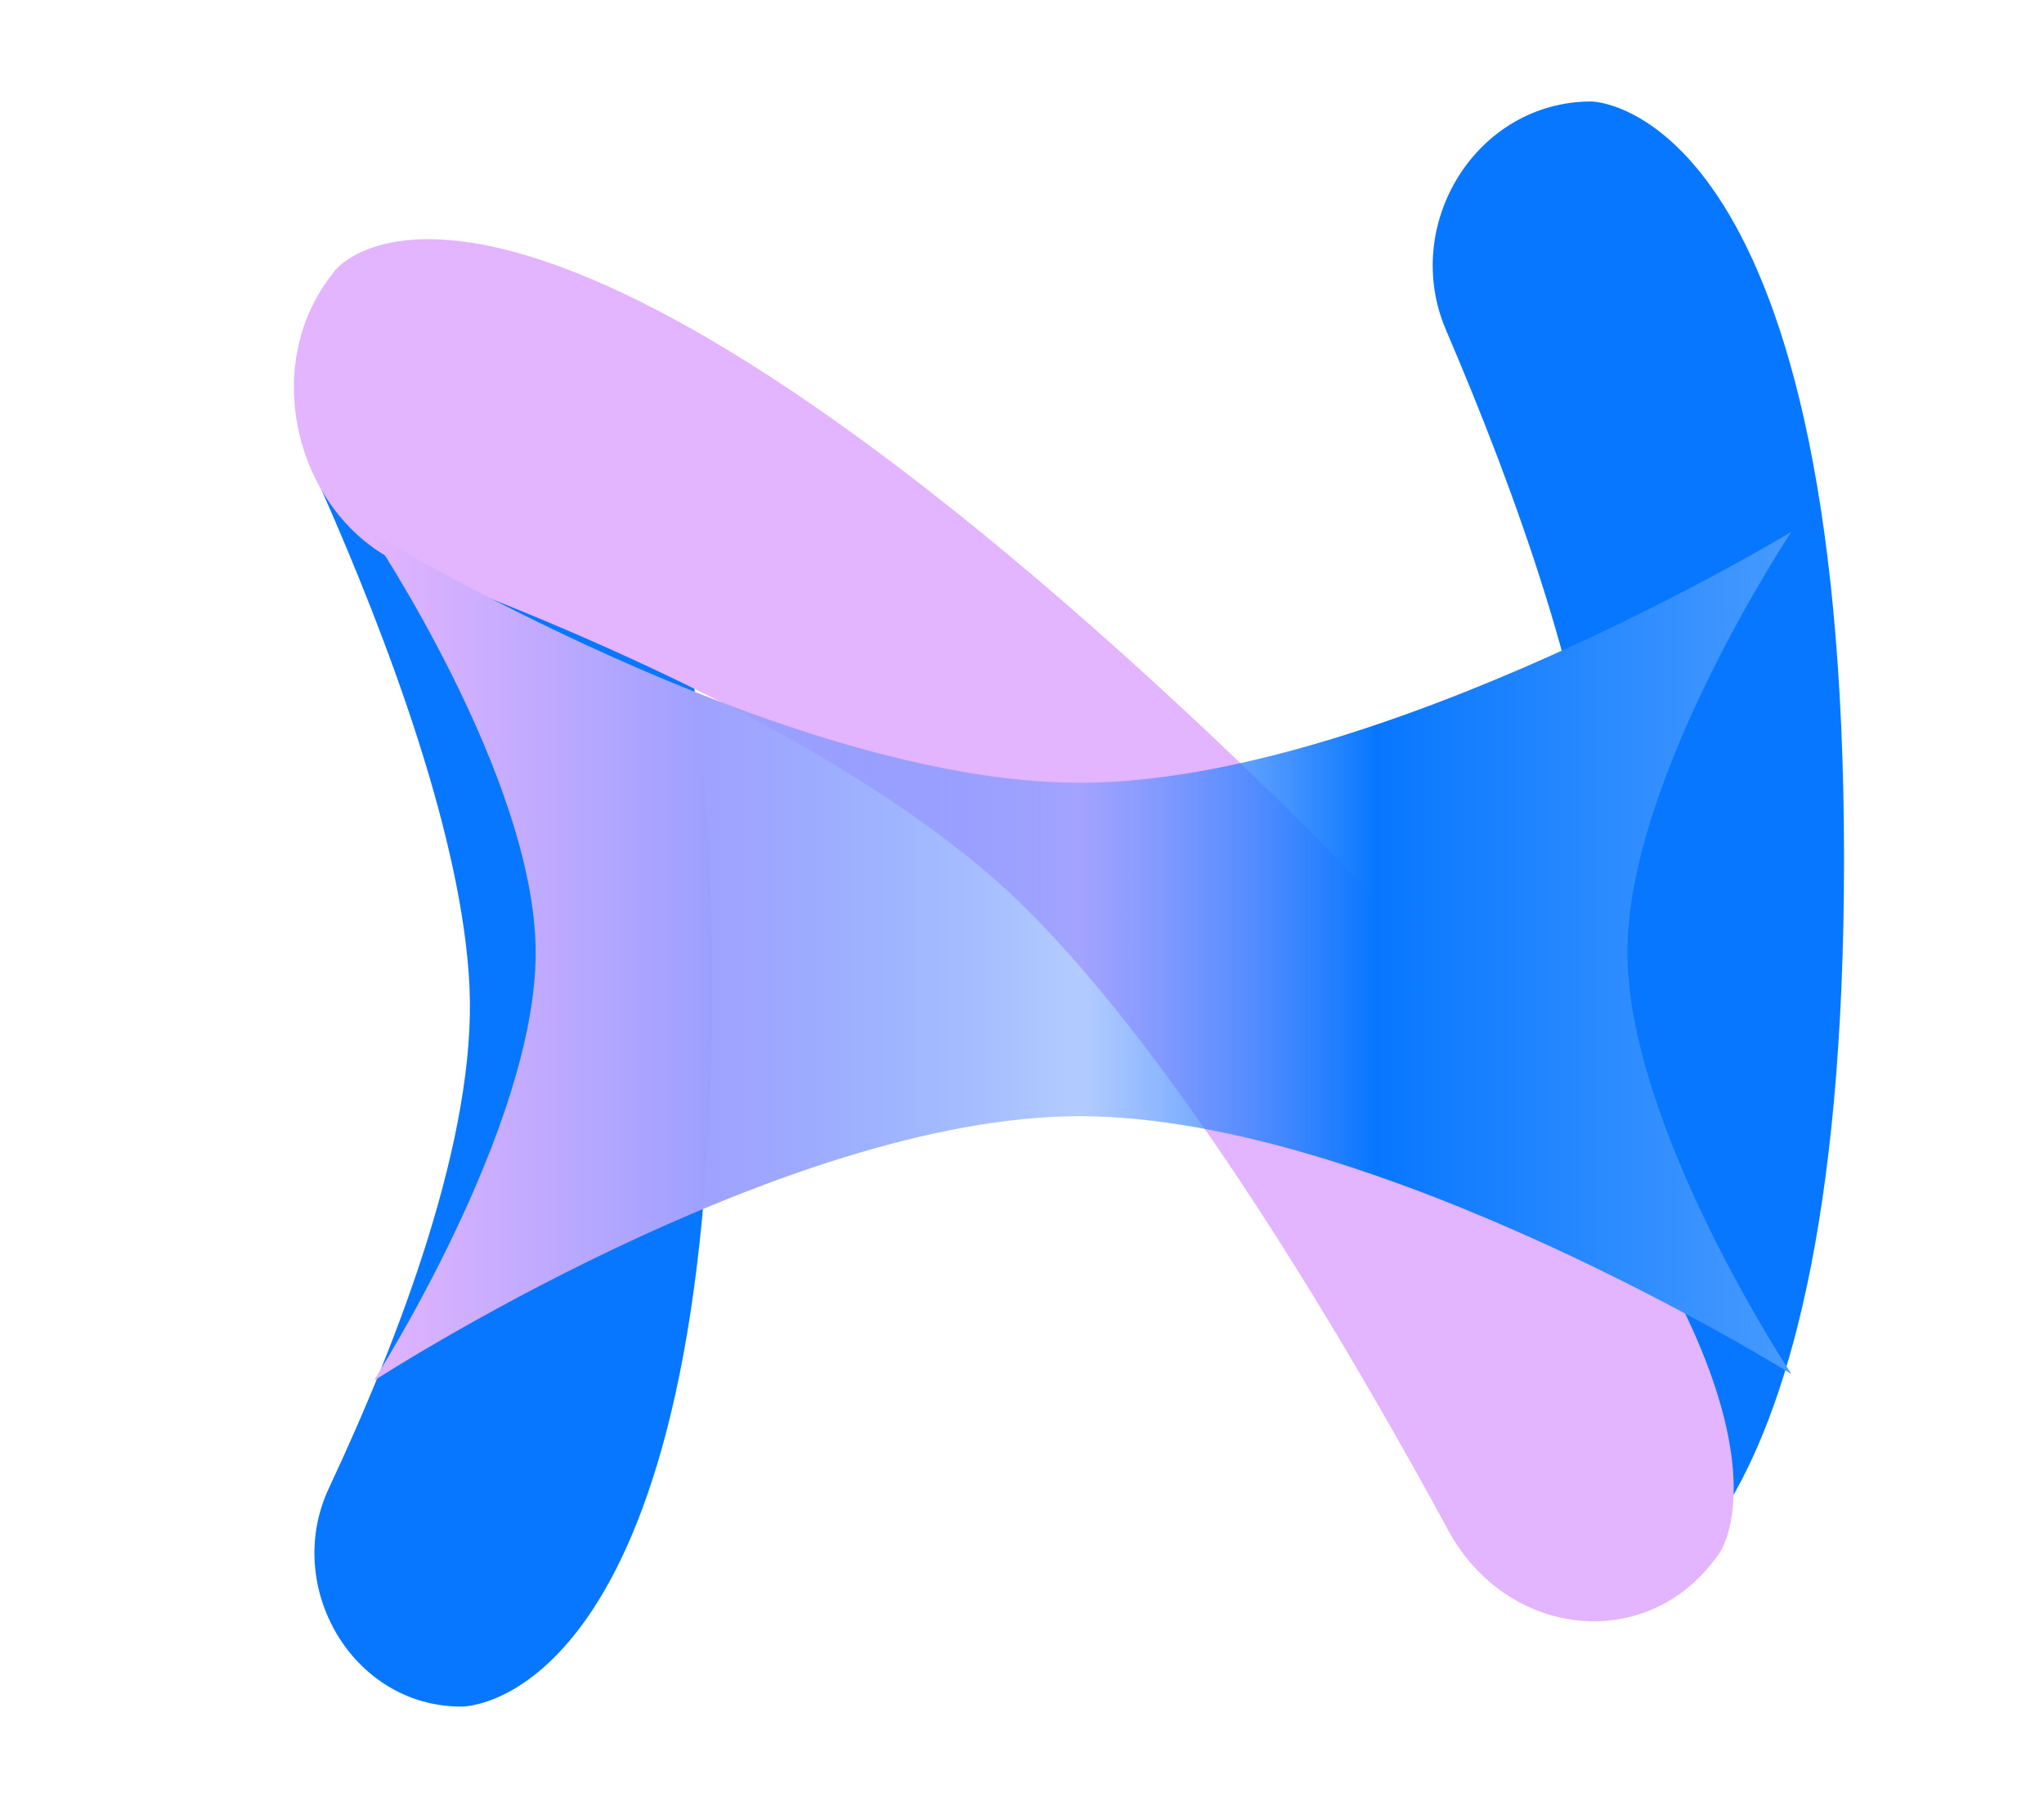 <svg width="614" height="544" viewBox="0 0 614 544" fill="none" xmlns="http://www.w3.org/2000/svg">
<rect width="614" height="544" fill="white"/>
<g filter="url(#filter0_i_46_2)">
<path d="M138.784 75.395C138.784 75.395 138.784 75.395 138.784 75.395C104.933 75.395 82.788 111.968 96.486 142.924C116.651 188.498 139.011 248.188 141.038 292.531C143.087 337.368 120.101 397.587 98.781 443.067C84.942 472.587 105.893 508.633 138.495 508.633C138.688 508.633 138.859 508.635 139.052 508.628C143.933 508.44 213.915 502.095 213.915 292.531C213.915 75.395 138.784 75.395 138.784 75.395Z" fill="#0777FF"/>
</g>
<g filter="url(#filter1_i_46_2)">
<path d="M478.018 26.482C443.523 26.482 420.766 63.44 434.366 95.141C454.974 143.179 478.218 206.938 480.296 254.124C482.396 301.8 458.474 366.063 436.679 413.971C422.912 444.233 444.463 480.682 477.71 480.682C477.916 480.682 478.096 480.685 478.302 480.676C483.34 480.469 553.933 473.642 553.933 254.124C553.933 26.482 478.018 26.482 478.018 26.482Z" fill="#0777FF"/>
</g>
<g filter="url(#filter2_i_46_2)">
<path d="M516.321 462.866L514.96 464.658C493.61 492.762 452.433 487.685 435.077 455.741C403.193 397.059 354.238 314.73 308.371 269.082C263.504 224.43 182.844 188.671 123.745 166.715C90.537 154.378 76.967 108.399 99.155 79.192L100.217 77.793C100.392 77.562 100.537 77.365 100.725 77.148C104.554 72.709 154.819 23.099 354.583 208.249C563 401.419 516.321 462.866 516.321 462.866Z" fill="#E3B4FF"/>
</g>
<g filter="url(#filter3_i_46_2)">
<path d="M111.099 155.754C111.099 155.754 234.948 231.134 324.328 231.134C413.708 231.134 538.117 155.754 538.117 155.754C538.117 155.754 489.015 229.432 488.867 281.731C488.719 334.409 538.117 408.74 538.117 408.74C538.117 408.74 414.024 331.296 324.328 331.296C234.632 331.296 112.218 410.806 112.218 410.806C112.218 410.806 160.908 334.873 160.908 282.247C160.908 229.621 111.099 155.754 111.099 155.754Z" fill="url(#paint0_linear_46_2)"/>
</g>
<defs>
<filter id="filter0_i_46_2" x="92.373" y="75.395" width="121.543" height="437.238" filterUnits="userSpaceOnUse" color-interpolation-filters="sRGB">
<feFlood flood-opacity="0" result="BackgroundImageFix"/>
<feBlend mode="normal" in="SourceGraphic" in2="BackgroundImageFix" result="shape"/>
<feColorMatrix in="SourceAlpha" type="matrix" values="0 0 0 0 0 0 0 0 0 0 0 0 0 0 0 0 0 0 127 0" result="hardAlpha"/>
<feOffset dy="4"/>
<feGaussianBlur stdDeviation="2"/>
<feComposite in2="hardAlpha" operator="arithmetic" k2="-1" k3="1"/>
<feColorMatrix type="matrix" values="0 0 0 0 0 0 0 0 0 0 0 0 0 0 0 0 0 0 0.25 0"/>
<feBlend mode="normal" in2="shape" result="effect1_innerShadow_46_2"/>
</filter>
<filter id="filter1_i_46_2" x="430.372" y="26.482" width="123.561" height="458.201" filterUnits="userSpaceOnUse" color-interpolation-filters="sRGB">
<feFlood flood-opacity="0" result="BackgroundImageFix"/>
<feBlend mode="normal" in="SourceGraphic" in2="BackgroundImageFix" result="shape"/>
<feColorMatrix in="SourceAlpha" type="matrix" values="0 0 0 0 0 0 0 0 0 0 0 0 0 0 0 0 0 0 127 0" result="hardAlpha"/>
<feOffset dy="4"/>
<feGaussianBlur stdDeviation="2"/>
<feComposite in2="hardAlpha" operator="arithmetic" k2="-1" k3="1"/>
<feColorMatrix type="matrix" values="0 0 0 0 0 0 0 0 0 0 0 0 0 0 0 0 0 0 0.25 0"/>
<feBlend mode="normal" in2="shape" result="effect1_innerShadow_46_2"/>
</filter>
<filter id="filter2_i_46_2" x="88.289" y="67.846" width="432.499" height="419.176" filterUnits="userSpaceOnUse" color-interpolation-filters="sRGB">
<feFlood flood-opacity="0" result="BackgroundImageFix"/>
<feBlend mode="normal" in="SourceGraphic" in2="BackgroundImageFix" result="shape"/>
<feColorMatrix in="SourceAlpha" type="matrix" values="0 0 0 0 0 0 0 0 0 0 0 0 0 0 0 0 0 0 127 0" result="hardAlpha"/>
<feOffset dy="4"/>
<feGaussianBlur stdDeviation="2"/>
<feComposite in2="hardAlpha" operator="arithmetic" k2="-1" k3="1"/>
<feColorMatrix type="matrix" values="0 0 0 0 0 0 0 0 0 0 0 0 0 0 0 0 0 0 0.25 0"/>
<feBlend mode="normal" in2="shape" result="effect1_innerShadow_46_2"/>
</filter>
<filter id="filter3_i_46_2" x="111.099" y="155.754" width="427.018" height="259.051" filterUnits="userSpaceOnUse" color-interpolation-filters="sRGB">
<feFlood flood-opacity="0" result="BackgroundImageFix"/>
<feBlend mode="normal" in="SourceGraphic" in2="BackgroundImageFix" result="shape"/>
<feColorMatrix in="SourceAlpha" type="matrix" values="0 0 0 0 0 0 0 0 0 0 0 0 0 0 0 0 0 0 127 0" result="hardAlpha"/>
<feOffset dy="4"/>
<feGaussianBlur stdDeviation="2"/>
<feComposite in2="hardAlpha" operator="arithmetic" k2="-1" k3="1"/>
<feColorMatrix type="matrix" values="0 0 0 0 0 0 0 0 0 0 0 0 0 0 0 0 0 0 0.25 0"/>
<feBlend mode="normal" in2="shape" result="effect1_innerShadow_46_2"/>
</filter>
<linearGradient id="paint0_linear_46_2" x1="110.539" y1="150.591" x2="538.117" y2="150.591" gradientUnits="userSpaceOnUse">
<stop stop-color="#E3B4FF"/>
<stop offset="0.231" stop-color="#A0A1FF"/>
<stop offset="0.501" stop-color="#568DFF" stop-opacity="0.45"/>
<stop offset="0.708" stop-color="#0777FF"/>
<stop offset="1" stop-color="#479AFF"/>
</linearGradient>
</defs>
</svg>
